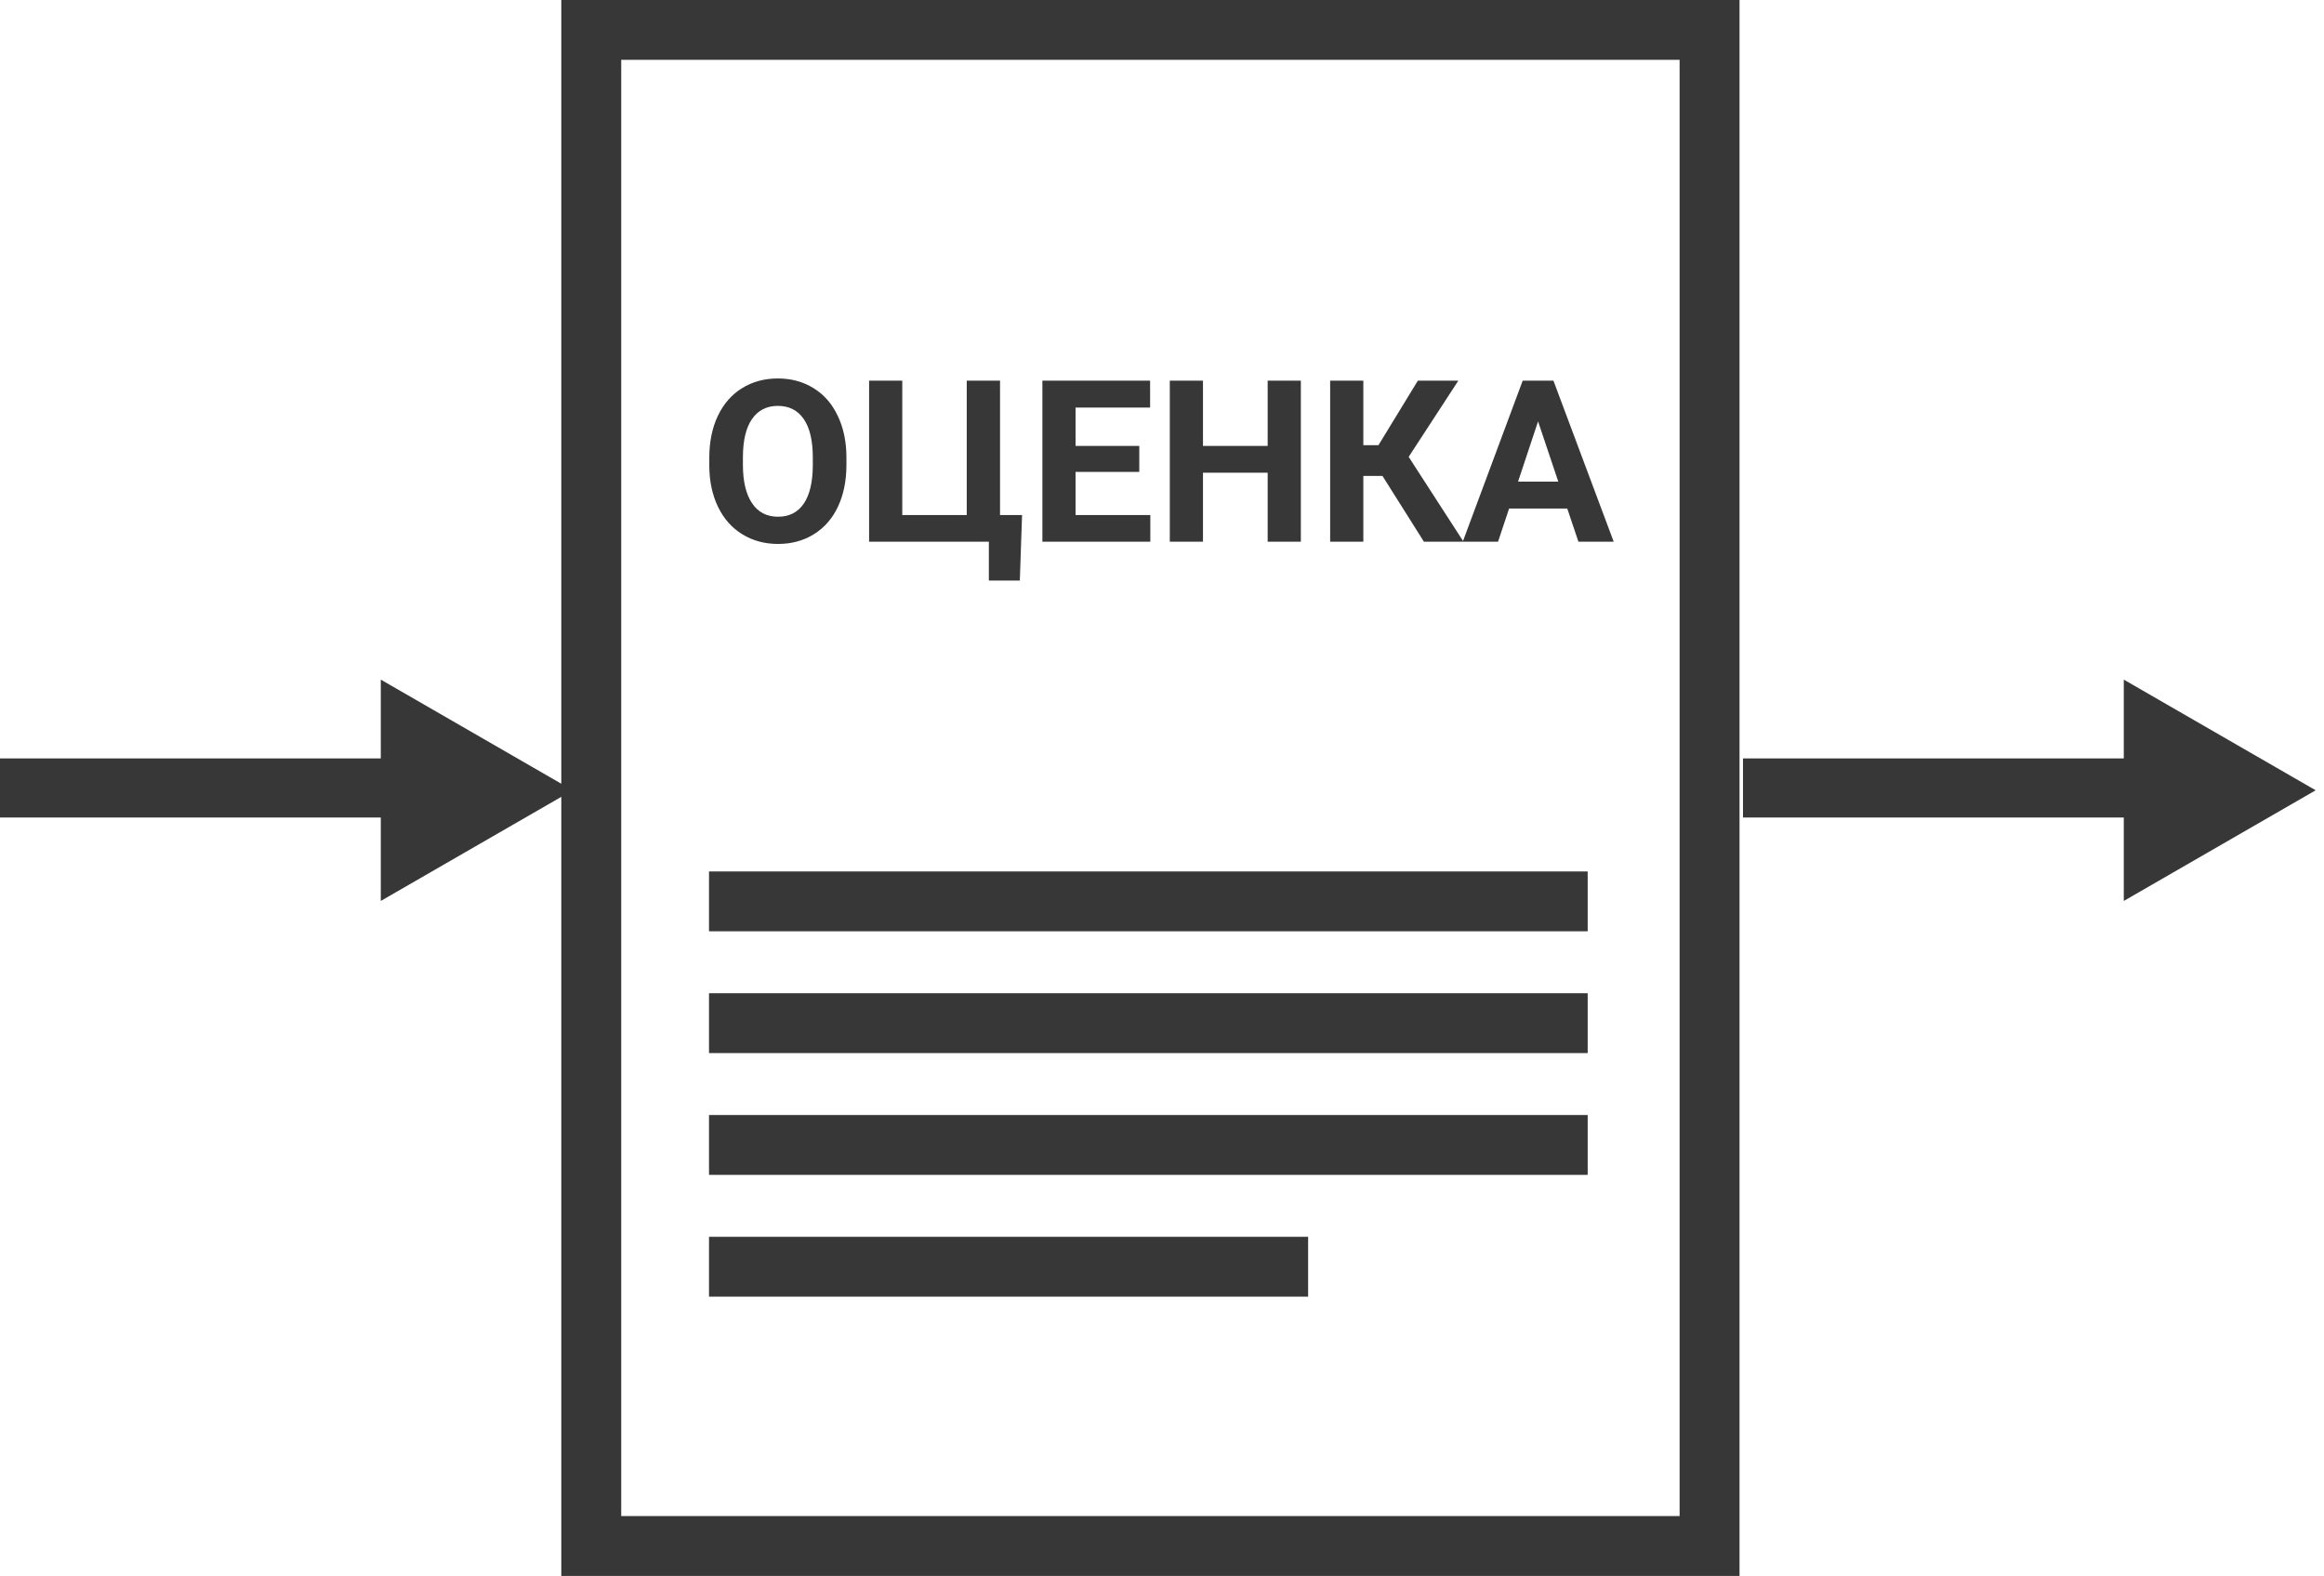 <svg width="236" height="160" viewBox="0 0 236 160" fill="none" xmlns="http://www.w3.org/2000/svg">
<path d="M85.954 47.195C85.954 48.804 85.669 50.216 85.1 51.429C84.531 52.642 83.715 53.578 82.652 54.236C81.596 54.895 80.383 55.225 79.013 55.225C77.658 55.225 76.449 54.899 75.386 54.248C74.323 53.596 73.499 52.668 72.915 51.462C72.331 50.249 72.035 48.857 72.028 47.285V46.476C72.028 44.866 72.316 43.451 72.893 42.231C73.477 41.003 74.296 40.063 75.352 39.412C76.415 38.753 77.628 38.424 78.991 38.424C80.353 38.424 81.562 38.753 82.618 39.412C83.681 40.063 84.501 41.003 85.078 42.231C85.662 43.451 85.954 44.863 85.954 46.465V47.195ZM82.54 46.454C82.54 44.739 82.233 43.436 81.619 42.545C81.005 41.654 80.129 41.209 78.991 41.209C77.86 41.209 76.988 41.651 76.374 42.534C75.76 43.41 75.449 44.698 75.442 46.398V47.195C75.442 48.864 75.749 50.16 76.363 51.081C76.977 52.002 77.86 52.462 79.013 52.462C80.144 52.462 81.012 52.02 81.619 51.137C82.225 50.246 82.532 48.95 82.54 47.251V46.454ZM88.256 38.648H91.625V52.294H98.172V38.648H101.553V52.294H103.788L103.563 58.942H100.418V55H88.256V38.648ZM115.692 47.914H109.223V52.294H116.815V55H105.854V38.648H116.792V41.377H109.223V45.274H115.692V47.914ZM132.1 55H128.73V47.992H122.161V55H118.792V38.648H122.161V45.274H128.73V38.648H132.1V55ZM140.388 48.318H138.445V55H135.076V38.648H138.445V45.196H139.983L143.981 38.648H148.092L143.049 46.386L148.62 55H144.599L140.388 48.318ZM159.154 51.631H153.247L152.124 55H148.541L154.628 38.648H157.75L163.871 55H160.288L159.154 51.631ZM154.156 48.902H158.244L156.189 42.781L154.156 48.902Z" fill="#373737"/>
<path d="M176.647 160H57V0H176.647V160ZM63.084 153.924H170.563V6.076H63.084V153.924Z" fill="#373737"/>
<path d="M161.228 88.476H72V94.552H161.228V88.476Z" fill="#373737"/>
<path d="M161.228 113.205H72V119.281H161.228V113.205Z" fill="#373737"/>
<path d="M161.228 100.84H72V106.916H161.228V100.84Z" fill="#373737"/>
<path d="M132.838 125.57H72V131.646H132.838V125.57Z" fill="#373737"/>
<path d="M43 77H0V83H43V77Z" fill="#373737"/>
<path d="M58.155 80.236L38.669 91.471V69L58.155 80.236Z" fill="#373737"/>
<path d="M220 77H177V83H220V77Z" fill="#373737"/>
<path d="M235.155 80.236L215.669 91.471V69L235.155 80.236Z" fill="#373737"/>
</svg>
